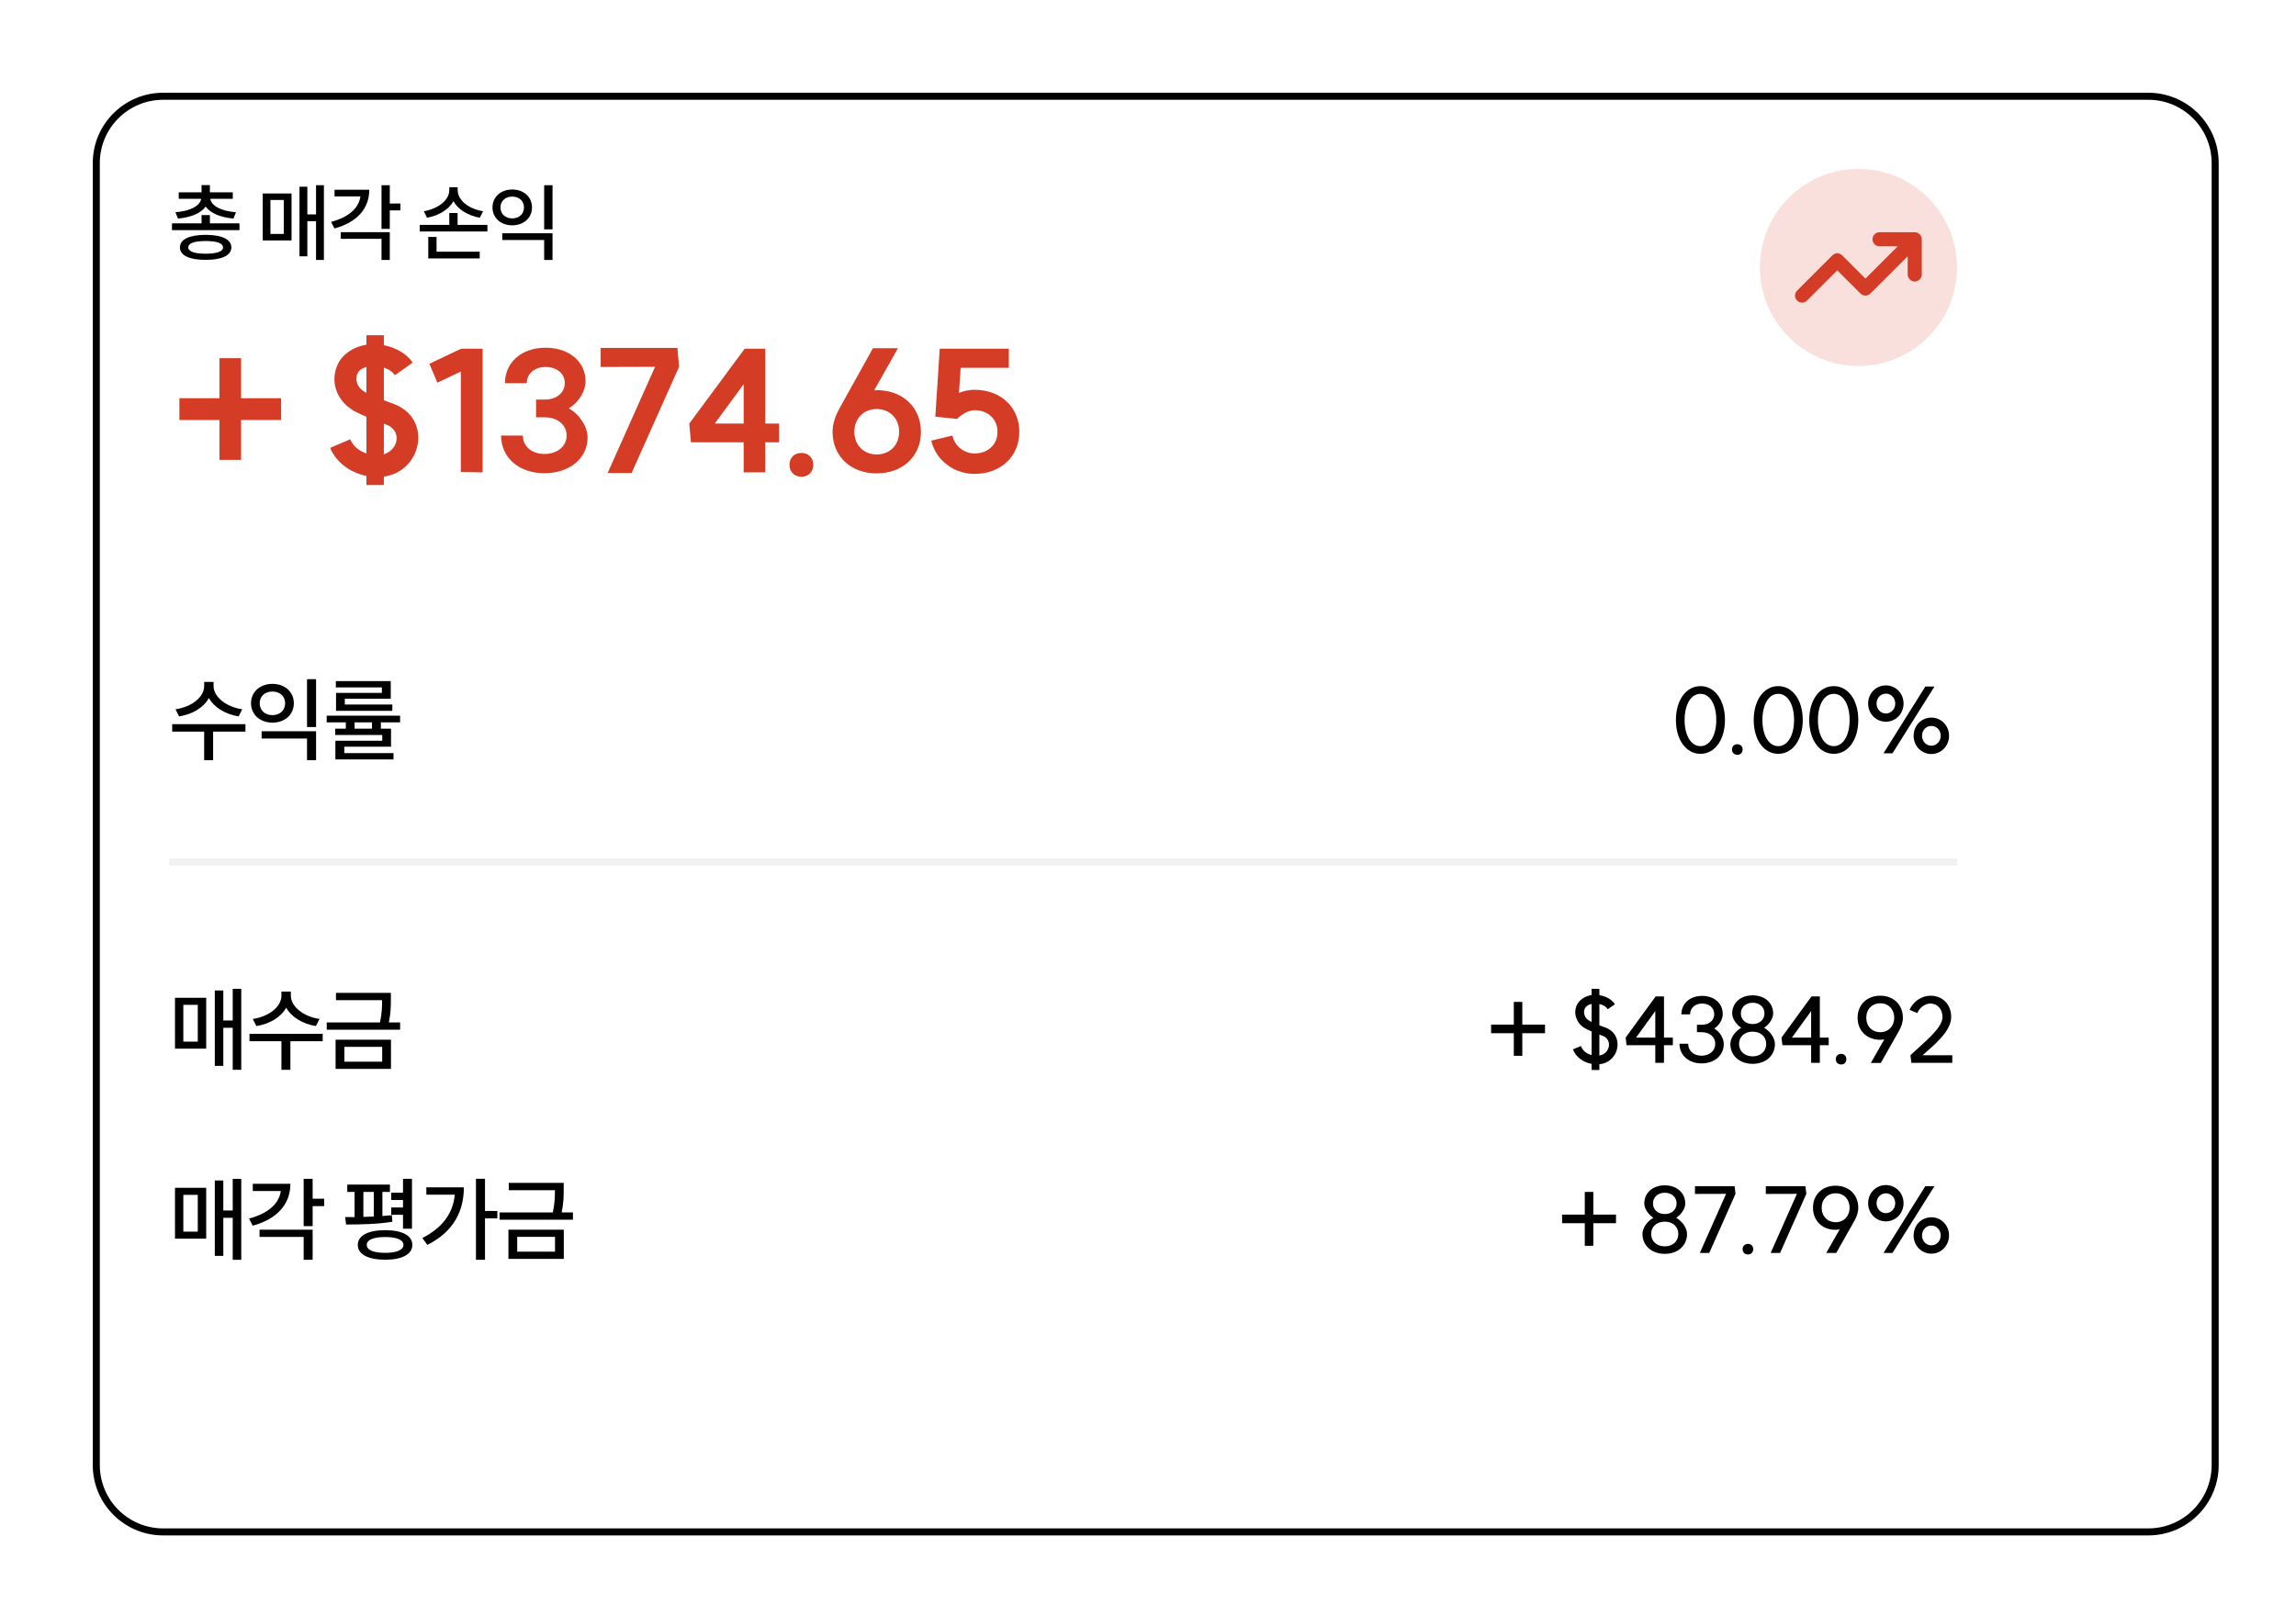 <svg width="297" height="209" viewBox="0 0 297 209" fill="none" xmlns="http://www.w3.org/2000/svg">
<g filter="url(#filter0_d_99_797)">
<path d="M0 9.106C0 4.077 4.077 0 9.106 0H265.894C270.923 0 275 4.077 275 9.106V177.566C275 182.595 270.923 186.672 265.894 186.672H9.106C4.077 186.672 0 182.595 0 177.566V9.106Z" fill="white"/>
</g>
<g filter="url(#filter1_d_99_797)">
<path fill-rule="evenodd" clip-rule="evenodd" d="M265.894 0.911H9.106C4.58 0.911 0.911 4.58 0.911 9.106V177.566C0.911 182.092 4.58 185.762 9.106 185.762H265.894C270.42 185.762 274.089 182.092 274.089 177.566V9.106C274.089 4.58 270.42 0.911 265.894 0.911ZM9.106 0C4.077 0 0 4.077 0 9.106V177.566C0 182.595 4.077 186.672 9.106 186.672H265.894C270.923 186.672 275 182.595 275 177.566V9.106C275 4.077 270.923 0 265.894 0H9.106Z" fill="black"/>
</g>
<path d="M22.246 28.903H26.071V27.832H27.152V28.903H30.977V29.777H22.246V28.903ZM22.694 27.461C24.628 27.319 25.896 26.619 26.016 25.723H23.12V24.882H26.071V23.953H27.152V24.882H30.114V25.723H27.207C27.327 26.619 28.584 27.319 30.518 27.461L30.201 28.28C28.529 28.127 27.207 27.592 26.606 26.718C26.005 27.592 24.694 28.127 23.022 28.28L22.694 27.461ZM23.273 32.017C23.273 30.968 24.508 30.389 26.606 30.389C28.693 30.389 29.928 30.968 29.928 32.017C29.928 33.055 28.693 33.624 26.606 33.624C24.508 33.624 23.273 33.055 23.273 32.017ZM24.355 32.017C24.355 32.542 25.153 32.826 26.606 32.826C28.048 32.826 28.846 32.542 28.846 32.017C28.846 31.46 28.048 31.187 26.606 31.187C25.153 31.187 24.355 31.46 24.355 32.017Z" fill="black"/>
<path d="M40.882 23.964H41.898V33.635H40.882V28.619H39.757V33.165H38.74V24.161H39.757V27.745H40.882V23.964ZM33.987 31.11V25.035H37.713V31.11H33.987ZM34.982 30.269H36.708V25.876H34.982V30.269Z" fill="black"/>
<path d="M49.351 23.964H50.422V26.335H51.799V27.22H50.422V29.613H49.351V23.964ZM42.828 28.706C45.1 28.116 46.434 26.914 46.619 25.417H43.276V24.554H47.767C47.767 27.046 46.106 28.794 43.265 29.559L42.828 28.706ZM44.084 30.903V30.04H50.422V33.635H49.351V30.903H44.084Z" fill="black"/>
<path d="M55.399 30.662H56.47V32.564H62.054V33.438H55.399V30.662ZM54.295 29.952V29.1H58.12V27.559H59.191V29.1H63.048V29.952H54.295ZM54.82 27.33C56.7 27.024 58.12 25.876 58.12 24.609V24.226H59.202V24.609C59.202 25.898 60.611 27.035 62.491 27.33L62.065 28.171C60.546 27.898 59.256 27.122 58.656 26.029C58.054 27.111 56.765 27.898 55.235 28.171L54.82 27.33Z" fill="black"/>
<path d="M64.972 30.182H71.473V33.635H70.391V31.056H64.972V30.182ZM63.704 26.838C63.704 25.483 64.797 24.521 66.261 24.521C67.736 24.521 68.818 25.483 68.818 26.838C68.818 28.204 67.736 29.154 66.261 29.154C64.797 29.154 63.704 28.204 63.704 26.838ZM64.742 26.838C64.742 27.701 65.387 28.258 66.261 28.258C67.135 28.258 67.78 27.701 67.78 26.838C67.78 25.986 67.135 25.439 66.261 25.439C65.387 25.439 64.742 25.986 64.742 26.838ZM70.391 29.679V23.964H71.473V29.679H70.391Z" fill="black"/>
<path d="M30.106 127.947H31.207V138.424H30.106V132.99H28.887V137.915H27.786V128.16H28.887V132.043H30.106V127.947ZM22.637 135.689V129.107H26.673V135.689H22.637ZM23.714 134.778H25.584V130.019H23.714V134.778Z" fill="black"/>
<path d="M36.404 128.302H37.624V128.847C37.624 130.22 39.245 131.546 41.329 131.842L40.867 132.765C39.151 132.493 37.695 131.605 37.02 130.386C36.345 131.617 34.889 132.493 33.161 132.765L32.699 131.842C34.806 131.546 36.404 130.244 36.404 128.847V128.302ZM32.273 134.73V133.771H41.743V134.73H37.564V138.424H36.404V134.73H32.273Z" fill="black"/>
<path d="M43.46 128.468H50.562V129.261C50.562 130.102 50.562 131.025 50.302 132.292H51.758V133.239H42.264V132.292H49.154C49.414 131.096 49.426 130.208 49.426 129.415H43.46V128.468ZM43.413 138.305V134.529H50.574V138.305H43.413ZM44.549 137.37H49.438V135.452H44.549V137.37Z" fill="black"/>
<path d="M26.409 88.236H27.628V88.781C27.628 90.154 29.25 91.48 31.333 91.775L30.872 92.699C29.155 92.427 27.699 91.539 27.024 90.319C26.349 91.551 24.893 92.427 23.165 92.699L22.703 91.775C24.811 91.48 26.409 90.177 26.409 88.781V88.236ZM22.277 94.664V93.705H31.747V94.664H27.569V98.357H26.409V94.664H22.277Z" fill="black"/>
<path d="M33.843 94.617H40.887V98.357H39.715V95.564H33.843V94.617ZM32.47 90.994C32.47 89.526 33.654 88.485 35.24 88.485C36.838 88.485 38.01 89.526 38.01 90.994C38.01 92.474 36.838 93.504 35.24 93.504C33.654 93.504 32.47 92.474 32.47 90.994ZM33.594 90.994C33.594 91.929 34.293 92.533 35.24 92.533C36.187 92.533 36.885 91.929 36.885 90.994C36.885 90.071 36.187 89.479 35.24 89.479C34.293 89.479 33.594 90.071 33.594 90.994ZM39.715 94.072V87.881H40.887V94.072H39.715Z" fill="black"/>
<path d="M42.26 92.604H51.754V93.468H49.268V94.285H50.582V96.617H44.533V97.446H50.902V98.263H43.385V95.848H49.446V95.102H43.361V94.285H44.734V93.468H42.26V92.604ZM43.444 88.946V88.129H50.546V90.414H44.604V91.16H50.748V91.977H43.468V89.656H49.398V88.946H43.444ZM45.87 94.285H48.12V93.468H45.87V94.285Z" fill="black"/>
<path d="M30.106 152.533H31.207V163.01H30.106V157.576H28.887V162.501H27.786V152.746H28.887V156.629H30.106V152.533ZM22.637 160.275V153.693H26.673V160.275H22.637ZM23.714 159.364H25.584V154.605H23.714V159.364Z" fill="black"/>
<path d="M39.281 152.533H40.441V155.102H41.932V156.061H40.441V158.653H39.281V152.533ZM32.214 157.671C34.676 157.032 36.12 155.73 36.321 154.108H32.699V153.173H37.564C37.564 155.872 35.765 157.766 32.687 158.594L32.214 157.671ZM33.575 160.05V159.115H40.441V163.01H39.281V160.05H33.575Z" fill="black"/>
<path d="M50.604 154.333H52.131V152.533H53.291V158.985H52.131V157.186H50.604V156.239H52.131V155.268H50.604V154.333ZM44.649 157.482H45.868V154.226H44.922V153.279H50.438V154.226H49.467V157.351C49.882 157.316 50.296 157.28 50.686 157.233L50.758 158.085C48.769 158.417 46.449 158.44 44.768 158.44L44.649 157.482ZM46.283 161.08C46.283 159.873 47.62 159.174 49.822 159.174C52.012 159.174 53.338 159.873 53.338 161.08C53.338 162.299 52.012 162.998 49.822 162.998C47.62 162.998 46.283 162.299 46.283 161.08ZM47.005 157.458C47.443 157.446 47.905 157.434 48.354 157.41V154.226H47.005V157.458ZM47.443 161.08C47.443 161.731 48.295 162.11 49.822 162.11C51.314 162.11 52.19 161.731 52.19 161.08C52.19 160.429 51.314 160.062 49.822 160.062C48.295 160.062 47.443 160.429 47.443 161.08Z" fill="black"/>
<path d="M61.566 152.521H62.737V156.688H64.336V157.647H62.737V163.01H61.566V152.521ZM54.629 160.192C57.209 158.878 58.606 157.008 58.831 154.581H55.15V153.634H60.003C60.003 156.677 58.701 159.364 55.28 161.08L54.629 160.192Z" fill="black"/>
<path d="M65.816 153.054H72.918V153.847C72.918 154.688 72.918 155.611 72.658 156.878H74.114V157.825H64.62V156.878H71.51C71.77 155.682 71.782 154.794 71.782 154.001H65.816V153.054ZM65.768 162.891V159.115H72.93V162.891H65.768ZM66.905 161.956H71.794V160.038H66.905V161.956Z" fill="black"/>
<path d="M196.919 129.64V132.576H199.855V133.689H196.919V136.612H195.819V133.689H192.883V132.576H195.819V129.64H196.919Z" fill="black"/>
<path d="M205.882 127.947H206.888V128.764C207.705 128.894 208.486 129.297 208.9 129.948L207.965 130.587C207.752 130.232 207.338 130.019 206.888 129.912V132.671C207.101 132.753 207.338 132.836 207.574 132.919C210.226 133.831 209.516 137.453 206.888 137.702V138.447H205.882V137.654C204.804 137.465 203.869 136.802 203.467 135.784L204.497 135.346C204.733 135.961 205.254 136.364 205.882 136.518V133.464C205.408 133.262 205.041 133.073 204.852 132.943C203.857 132.256 203.502 131.061 203.988 130.019C204.307 129.356 205.041 128.882 205.882 128.752V127.947ZM205.006 130.492C204.769 131.025 204.958 131.652 205.479 132.008C205.562 132.067 205.704 132.15 205.882 132.233V129.9C205.479 129.983 205.148 130.196 205.006 130.492ZM206.888 136.577C208.296 136.34 208.663 134.458 207.207 133.985C207.101 133.949 206.994 133.902 206.888 133.866V136.577Z" fill="black"/>
<path d="M215.246 128.93V134.257H216.394V135.239H215.246V137.524H214.121V135.239H210.404L210.286 134.257L214.169 128.93H215.246ZM211.636 134.257H214.121V130.824L211.636 134.257Z" fill="black"/>
<path d="M221.747 133.085C222.516 133.535 222.978 134.375 222.978 135.097C222.978 136.553 221.794 137.595 220.101 137.595C218.432 137.595 217.249 136.541 217.249 135.05H218.373C218.373 135.961 219.083 136.601 220.101 136.601C221.143 136.601 221.877 135.961 221.877 135.05C221.877 134.174 221.155 133.558 220.125 133.558H219.51V132.6H220.137C221.084 132.6 221.747 132.031 221.747 131.238C221.747 130.421 221.108 129.853 220.184 129.853C219.261 129.853 218.622 130.433 218.622 131.25H217.497C217.497 129.841 218.61 128.859 220.184 128.859C221.747 128.859 222.848 129.829 222.848 131.203C222.848 131.854 222.445 132.635 221.747 133.085Z" fill="black"/>
<path d="M226.718 136.684C227.748 136.684 228.47 136.021 228.47 135.074C228.47 134.138 227.748 133.487 226.718 133.487C225.676 133.487 224.954 134.138 224.954 135.074C224.954 136.021 225.676 136.684 226.718 136.684ZM223.83 135.085C223.83 134.328 224.41 133.464 225.238 132.99C224.552 132.528 224.066 131.759 224.066 131.143C224.066 129.758 225.155 128.788 226.718 128.788C228.269 128.788 229.37 129.758 229.37 131.143C229.37 131.771 228.884 132.528 228.198 132.99C229.015 133.464 229.595 134.328 229.595 135.085C229.595 136.589 228.411 137.654 226.718 137.654C225.025 137.654 223.83 136.589 223.83 135.085ZM225.191 131.132C225.191 131.937 225.818 132.505 226.718 132.505C227.618 132.505 228.245 131.937 228.245 131.132C228.245 130.315 227.618 129.747 226.718 129.747C225.818 129.747 225.191 130.315 225.191 131.132Z" fill="black"/>
<path d="M235.405 128.93V134.257H236.554V135.239H235.405V137.524H234.281V135.239H230.564L230.445 134.257L234.328 128.93H235.405ZM231.795 134.257H234.281V130.824L231.795 134.257Z" fill="black"/>
<path d="M238.166 136.364C238.568 136.364 238.84 136.648 238.84 137.039C238.84 137.453 238.568 137.737 238.166 137.737C237.751 137.737 237.467 137.453 237.467 137.039C237.467 136.648 237.751 136.364 238.166 136.364Z" fill="black"/>
<path d="M243.237 129.818C242.16 129.818 241.414 130.587 241.414 131.688C241.414 132.789 242.16 133.558 243.237 133.558C244.279 133.558 245.025 132.789 245.025 131.688C245.025 130.587 244.279 129.818 243.237 129.818ZM240.29 131.688C240.29 130.007 241.497 128.835 243.214 128.835C244.942 128.835 246.149 130.007 246.149 131.688C246.149 132.304 245.936 132.86 245.688 133.31L243.296 137.536H242.006L243.746 134.482C243.569 134.517 243.391 134.541 243.202 134.541C241.485 134.541 240.29 133.357 240.29 131.688Z" fill="black"/>
<path d="M247.128 136.541C248.845 134.884 251.271 133.073 251.271 131.593C251.271 130.575 250.632 129.853 249.709 129.853C249.022 129.853 248.324 130.362 248.004 131.084L247.01 130.658C247.471 129.581 248.596 128.835 249.709 128.835C251.295 128.835 252.396 129.972 252.396 131.593C252.396 133.404 250.324 135.109 248.691 136.541H252.538V137.524H247.246L247.128 136.541Z" fill="black"/>
<path d="M219.962 96.546C221.181 96.546 222.01 95.161 222.01 93.16C222.01 91.148 221.181 89.775 219.962 89.775C218.742 89.775 217.914 91.148 217.914 93.16C217.914 95.161 218.742 96.546 219.962 96.546ZM216.789 93.16C216.789 90.591 218.103 88.78 219.962 88.78C221.82 88.78 223.134 90.591 223.134 93.16C223.134 95.729 221.82 97.54 219.962 97.54C218.103 97.54 216.789 95.729 216.789 93.16Z" fill="black"/>
<path d="M224.741 96.297C225.143 96.297 225.415 96.581 225.415 96.972C225.415 97.386 225.143 97.67 224.741 97.67C224.326 97.67 224.042 97.386 224.042 96.972C224.042 96.581 224.326 96.297 224.741 96.297Z" fill="black"/>
<path d="M230.026 96.546C231.245 96.546 232.073 95.161 232.073 93.16C232.073 91.148 231.245 89.775 230.026 89.775C228.806 89.775 227.978 91.148 227.978 93.16C227.978 95.161 228.806 96.546 230.026 96.546ZM226.853 93.16C226.853 90.591 228.167 88.78 230.026 88.78C231.884 88.78 233.198 90.591 233.198 93.16C233.198 95.729 231.884 97.54 230.026 97.54C228.167 97.54 226.853 95.729 226.853 93.16Z" fill="black"/>
<path d="M237.208 96.546C238.427 96.546 239.256 95.161 239.256 93.16C239.256 91.148 238.427 89.775 237.208 89.775C235.988 89.775 235.16 91.148 235.16 93.16C235.16 95.161 235.988 96.546 237.208 96.546ZM234.035 93.16C234.035 90.591 235.349 88.78 237.208 88.78C239.066 88.78 240.38 90.591 240.38 93.16C240.38 95.729 239.066 97.54 237.208 97.54C235.349 97.54 234.035 95.729 234.035 93.16Z" fill="black"/>
<path d="M243.644 97.469L249.054 88.828H250.238L244.804 97.469H243.644ZM241.655 91.029C241.655 89.715 242.662 88.686 243.952 88.686C245.219 88.686 246.237 89.715 246.237 91.029C246.237 92.355 245.219 93.385 243.952 93.385C242.662 93.385 241.655 92.355 241.655 91.029ZM242.744 91.029C242.744 91.751 243.265 92.32 243.952 92.32C244.627 92.32 245.159 91.751 245.159 91.029C245.159 90.319 244.627 89.751 243.952 89.751C243.265 89.751 242.744 90.319 242.744 91.029ZM247.539 95.208C247.539 93.882 248.545 92.852 249.835 92.852C251.102 92.852 252.12 93.882 252.12 95.208C252.12 96.522 251.102 97.564 249.835 97.564C248.545 97.564 247.539 96.522 247.539 95.208ZM248.628 95.208C248.628 95.918 249.149 96.487 249.835 96.487C250.51 96.487 251.043 95.918 251.043 95.208C251.043 94.486 250.51 93.93 249.835 93.93C249.149 93.93 248.628 94.486 248.628 95.208Z" fill="black"/>
<path d="M206.103 154.226V157.161H209.039V158.274H206.103V161.198H205.002V158.274H202.066V157.161H205.002V154.226H206.103Z" fill="black"/>
<path d="M215.349 161.269C216.379 161.269 217.101 160.606 217.101 159.659C217.101 158.724 216.379 158.073 215.349 158.073C214.308 158.073 213.585 158.724 213.585 159.659C213.585 160.606 214.308 161.269 215.349 161.269ZM212.461 159.671C212.461 158.913 213.041 158.049 213.87 157.576C213.183 157.114 212.698 156.345 212.698 155.729C212.698 154.344 213.787 153.373 215.349 153.373C216.9 153.373 218.001 154.344 218.001 155.729C218.001 156.357 217.516 157.114 216.829 157.576C217.646 158.049 218.226 158.913 218.226 159.671C218.226 161.174 217.042 162.24 215.349 162.24C213.656 162.24 212.461 161.174 212.461 159.671ZM213.822 155.717C213.822 156.522 214.45 157.09 215.349 157.09C216.249 157.09 216.876 156.522 216.876 155.717C216.876 154.9 216.249 154.332 215.349 154.332C214.45 154.332 213.822 154.9 213.822 155.717Z" fill="black"/>
<path d="M221.101 162.122H219.882L223.279 154.474L219.254 154.486V153.492H224.38L224.498 154.474L221.101 162.122Z" fill="black"/>
<path d="M226.115 160.95C226.517 160.95 226.789 161.234 226.789 161.624C226.789 162.039 226.517 162.323 226.115 162.323C225.7 162.323 225.416 162.039 225.416 161.624C225.416 161.234 225.7 160.95 226.115 160.95Z" fill="black"/>
<path d="M230.263 162.122H229.044L232.441 154.474L228.416 154.486V153.492H233.542L233.661 154.474L230.263 162.122Z" fill="black"/>
<path d="M237.467 154.403C236.39 154.403 235.644 155.173 235.644 156.274C235.644 157.375 236.39 158.144 237.467 158.144C238.509 158.144 239.254 157.375 239.254 156.274C239.254 155.173 238.509 154.403 237.467 154.403ZM234.519 156.274C234.519 154.593 235.727 153.421 237.443 153.421C239.172 153.421 240.379 154.593 240.379 156.274C240.379 156.889 240.166 157.446 239.917 157.895L237.526 162.122H236.236L237.976 159.067C237.798 159.103 237.621 159.127 237.431 159.127C235.715 159.127 234.519 157.943 234.519 156.274Z" fill="black"/>
<path d="M243.642 162.122L249.052 153.48H250.236L244.803 162.122H243.642ZM241.654 155.682C241.654 154.368 242.66 153.338 243.95 153.338C245.217 153.338 246.235 154.368 246.235 155.682C246.235 157.008 245.217 158.037 243.95 158.037C242.66 158.037 241.654 157.008 241.654 155.682ZM242.743 155.682C242.743 156.404 243.264 156.972 243.95 156.972C244.625 156.972 245.158 156.404 245.158 155.682C245.158 154.972 244.625 154.403 243.95 154.403C243.264 154.403 242.743 154.972 242.743 155.682ZM247.537 159.86C247.537 158.535 248.543 157.505 249.834 157.505C251.1 157.505 252.118 158.535 252.118 159.86C252.118 161.174 251.1 162.216 249.834 162.216C248.543 162.216 247.537 161.174 247.537 159.86ZM248.626 159.86C248.626 160.571 249.147 161.139 249.834 161.139C250.508 161.139 251.041 160.571 251.041 159.86C251.041 159.138 250.508 158.582 249.834 158.582C249.147 158.582 248.626 159.138 248.626 159.86Z" fill="black"/>
<path d="M31.184 46.347V51.527H36.363V54.346H31.184V59.504H28.387V54.346H23.207V51.527H28.387V46.347H31.184Z" fill="#D43C25"/>
<path d="M47.401 43.375H49.652V44.664C51.182 44.97 52.625 45.779 53.389 46.915L51.073 48.554C50.789 48.096 50.264 47.768 49.652 47.571V51.789C50.002 51.92 50.395 52.073 50.767 52.204C55.99 53.996 54.679 60.99 49.652 61.667V62.76H47.401V61.58C45.303 61.164 43.489 59.831 42.703 57.952L45.303 56.837C45.675 57.733 46.462 58.367 47.401 58.673V53.931C46.527 53.559 45.806 53.209 45.413 52.925C43.424 51.57 42.703 49.188 43.708 47.112C44.32 45.801 45.762 44.861 47.401 44.599V43.375ZM46.243 48.314C45.894 49.123 46.2 50.062 46.986 50.587C47.074 50.653 47.227 50.74 47.401 50.827V47.484C46.855 47.637 46.418 47.921 46.243 48.314ZM49.652 58.782C51.554 58.192 52.078 55.657 49.849 54.892L49.652 54.827V58.782Z" fill="#D43C25"/>
<path d="M62.43 45.123V61.121L59.611 61.077V48.074L56.573 49.516L55.546 47.068L59.633 45.123H62.43Z" fill="#D43C25"/>
<path d="M73.582 52.838C75.024 53.668 76.007 55.242 76.007 56.597C76.007 59.307 73.691 61.23 70.413 61.23C67.135 61.23 64.818 59.219 64.818 56.356H67.637C67.637 57.755 68.796 58.739 70.413 58.739C72.096 58.739 73.297 57.755 73.297 56.356C73.297 54.98 72.117 53.996 70.456 53.996H69.342V51.702H70.478C71.986 51.702 73.057 50.827 73.057 49.56C73.057 48.336 72.03 47.484 70.566 47.484C69.145 47.484 68.14 48.358 68.14 49.582H65.321C65.321 46.872 67.484 44.992 70.566 44.992C73.603 44.992 75.745 46.784 75.745 49.341C75.745 50.587 74.893 52.029 73.582 52.838Z" fill="#D43C25"/>
<path d="M81.702 61.208H78.599L84.74 47.462L77.703 47.484V45.014H87.625L87.843 47.462L81.702 61.208Z" fill="#D43C25"/>
<path d="M98.994 45.123V54.805H100.786V57.231H98.994V61.121H96.197V57.231H89.378L89.16 54.805L96.328 45.123H98.994ZM92.46 54.805H96.197V49.713L92.46 54.805Z" fill="#D43C25"/>
<path d="M103.673 58.608C104.569 58.608 105.203 59.241 105.203 60.137C105.203 61.055 104.569 61.689 103.673 61.689C102.755 61.689 102.122 61.055 102.122 60.137C102.122 59.241 102.755 58.608 103.673 58.608Z" fill="#D43C25"/>
<path d="M113.401 58.804C115.105 58.804 116.307 57.58 116.307 55.876C116.307 54.149 115.105 52.925 113.401 52.925C111.718 52.925 110.516 54.149 110.516 55.876C110.516 57.58 111.718 58.804 113.401 58.804ZM107.697 55.876C107.697 54.696 108.156 53.647 108.615 52.794L112.92 45.058H116.154L113.073 50.521C113.204 50.499 113.335 50.478 113.488 50.478C116.81 50.521 119.127 52.729 119.127 55.876C119.127 59.044 116.766 61.252 113.401 61.252C110.057 61.252 107.697 59.044 107.697 55.876Z" fill="#D43C25"/>
<path d="M123.81 54.215L120.99 53.909L121.559 45.123H130.497V47.593H124.269L124.05 50.827C124.706 50.587 125.405 50.434 126.061 50.434C129.448 50.434 131.852 52.685 131.852 55.876C131.852 59.066 129.448 61.317 126.061 61.317C123.372 61.317 121.056 59.547 120.466 57.012L123.198 56.356C123.504 57.711 124.684 58.673 126.061 58.673C127.809 58.673 129.033 57.515 129.033 55.876C129.033 54.237 127.809 53.078 126.061 53.078C125.361 53.078 124.421 53.559 123.81 54.215Z" fill="#D43C25"/>
<path d="M21.855 111.094H253.147V112.004H21.855V111.094Z" fill="#F1F1F1"/>
<path d="M253.149 34.604C253.149 41.645 247.441 47.352 240.401 47.352C233.36 47.352 227.652 41.645 227.652 34.604C227.652 27.563 233.36 21.855 240.401 21.855C247.441 21.855 253.149 27.563 253.149 34.604Z" fill="#D43C25" fill-opacity="0.16"/>
<g clip-path="url(#clip0_99_797)">
<path d="M243.129 31.872C242.625 31.872 242.218 31.465 242.218 30.961C242.218 30.458 242.625 30.051 243.129 30.051H247.681C248.185 30.051 248.592 30.458 248.592 30.961V35.514C248.592 36.018 248.185 36.425 247.681 36.425C247.178 36.425 246.771 36.018 246.771 35.514V33.161L241.95 37.979C241.595 38.334 241.017 38.334 240.661 37.979L237.665 34.982L233.755 38.889C233.399 39.245 232.822 39.245 232.466 38.889C232.11 38.534 232.11 37.956 232.466 37.6L237.019 33.047C237.375 32.691 237.952 32.691 238.308 33.047L241.307 36.047L245.482 31.872H243.129Z" fill="#D43C25"/>
</g>
<defs>
<filter id="filter0_d_99_797" x="0" y="0" width="297" height="208.672" filterUnits="userSpaceOnUse" color-interpolation-filters="sRGB">
<feFlood flood-opacity="0" result="BackgroundImageFix"/>
<feColorMatrix in="SourceAlpha" type="matrix" values="0 0 0 0 0 0 0 0 0 0 0 0 0 0 0 0 0 0 127 0" result="hardAlpha"/>
<feOffset dx="12" dy="12"/>
<feGaussianBlur stdDeviation="5"/>
<feComposite in2="hardAlpha" operator="out"/>
<feColorMatrix type="matrix" values="0 0 0 0 0.338 0 0 0 0 0.338 0 0 0 0 0.338 0 0 0 0.11 0"/>
<feBlend mode="normal" in2="BackgroundImageFix" result="effect1_dropShadow_99_797"/>
<feBlend mode="normal" in="SourceGraphic" in2="effect1_dropShadow_99_797" result="shape"/>
</filter>
<filter id="filter1_d_99_797" x="0" y="0" width="297" height="208.672" filterUnits="userSpaceOnUse" color-interpolation-filters="sRGB">
<feFlood flood-opacity="0" result="BackgroundImageFix"/>
<feColorMatrix in="SourceAlpha" type="matrix" values="0 0 0 0 0 0 0 0 0 0 0 0 0 0 0 0 0 0 127 0" result="hardAlpha"/>
<feOffset dx="12" dy="12"/>
<feGaussianBlur stdDeviation="5"/>
<feComposite in2="hardAlpha" operator="out"/>
<feColorMatrix type="matrix" values="0 0 0 0 0.338 0 0 0 0 0.338 0 0 0 0 0.338 0 0 0 0.11 0"/>
<feBlend mode="normal" in2="BackgroundImageFix" result="effect1_dropShadow_99_797"/>
<feBlend mode="normal" in="SourceGraphic" in2="effect1_dropShadow_99_797" result="shape"/>
</filter>
<clipPath id="clip0_99_797">
<rect width="16.391" height="14.569" fill="white" transform="translate(232.203 27.318)"/>
</clipPath>
</defs>
</svg>
